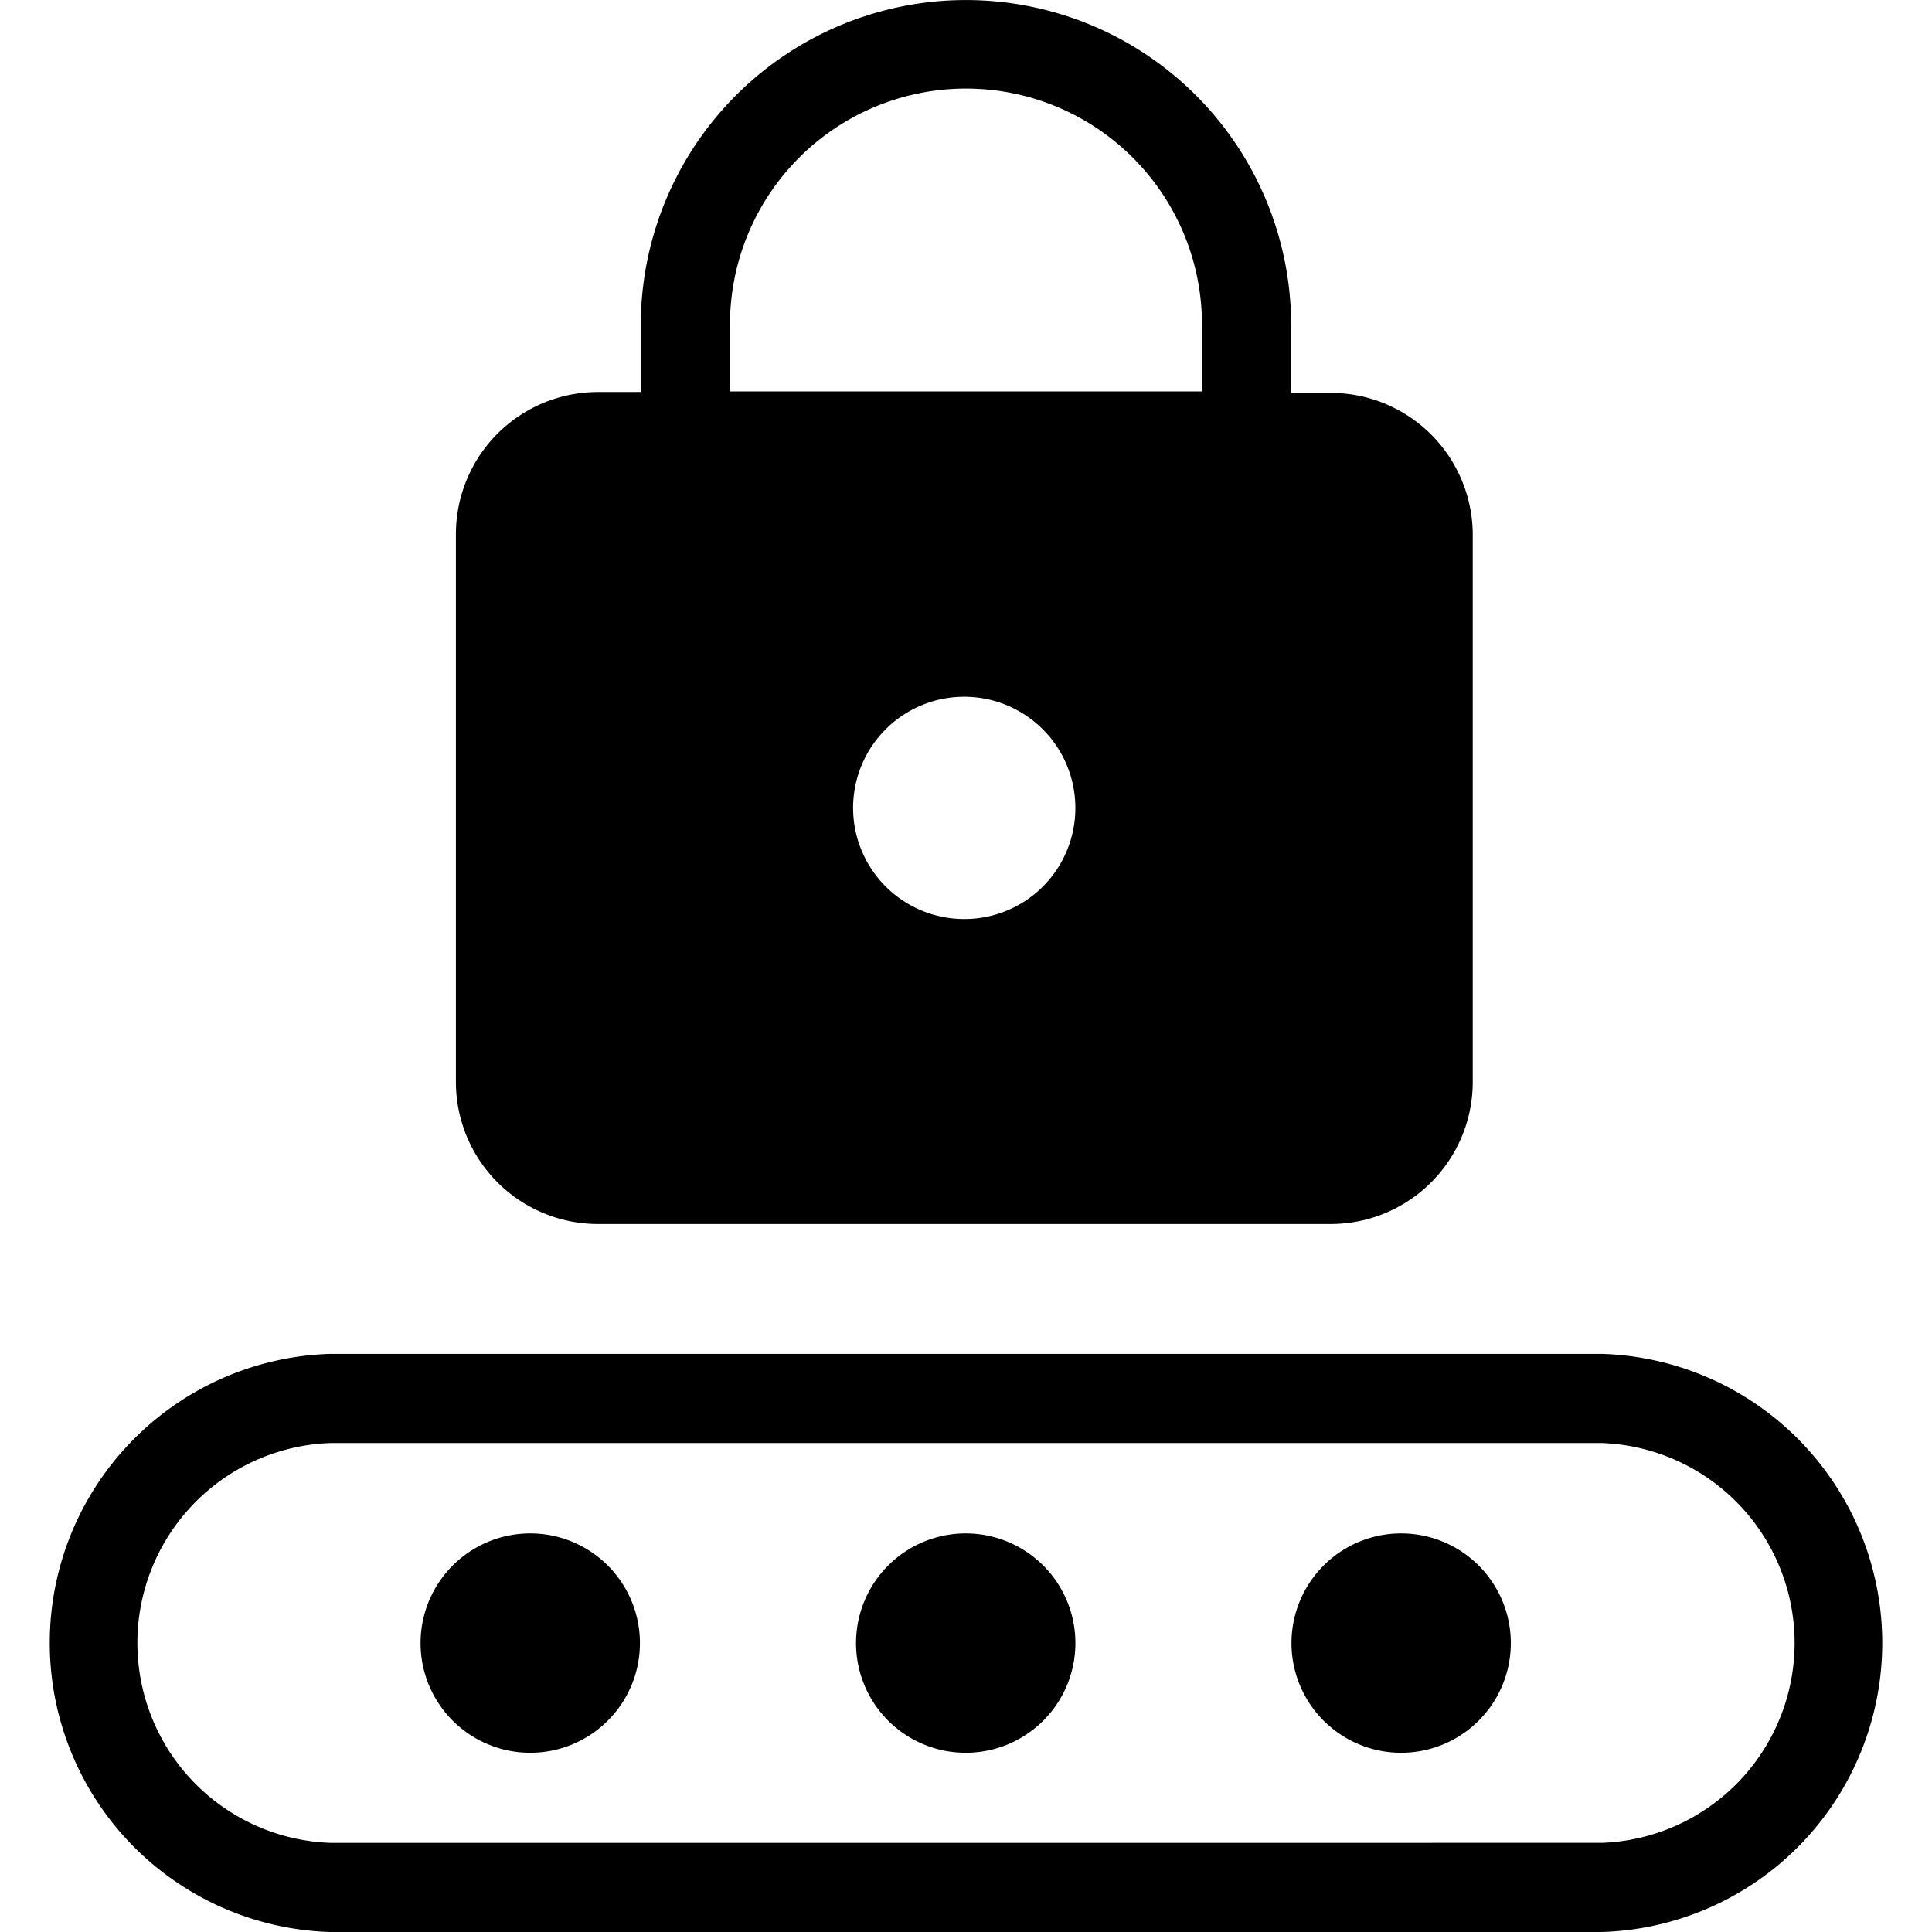 <svg xmlns="http://www.w3.org/2000/svg" viewBox="0 0 48 48"><g clip-path="url(#clip0)"><path d="M13.181 38.097a2.725 2.725 0 10-.014 5.45 2.725 2.725 0 00.014-5.45zM24 38.097a2.725 2.725 0 10-.014 5.45 2.725 2.725 0 00.014-5.45zM34.819 38.097a2.725 2.725 0 10-.015 5.45 2.725 2.725 0 00.014-5.45z" /><path d="M39.803 33.637H8.197a7.185 7.185 0 000 14.363h31.606a7.185 7.185 0 000-14.363zm0 12.148H8.197a4.97 4.97 0 010-9.933h31.606a4.97 4.97 0 010 9.933zM14.858 30.41H33.06a3.53 3.53 0 003.53-3.53V13.292a3.53 3.53 0 00-3.53-3.53h-.982V8.08a8.079 8.079 0 00-16.158 0V9.74h-1.063a3.53 3.53 0 00-3.53 3.552V26.88a3.53 3.53 0 003.53 3.53zm9.098-7.577a2.761 2.761 0 112.761-2.762 2.755 2.755 0 01-2.761 2.762zm-5.82-14.769a5.863 5.863 0 0111.727 0v1.662H18.137V8.064z" /></g><defs><clipPath id="clip0"><path d="M0 0h48v48H0V0z" /></clipPath></defs></svg>